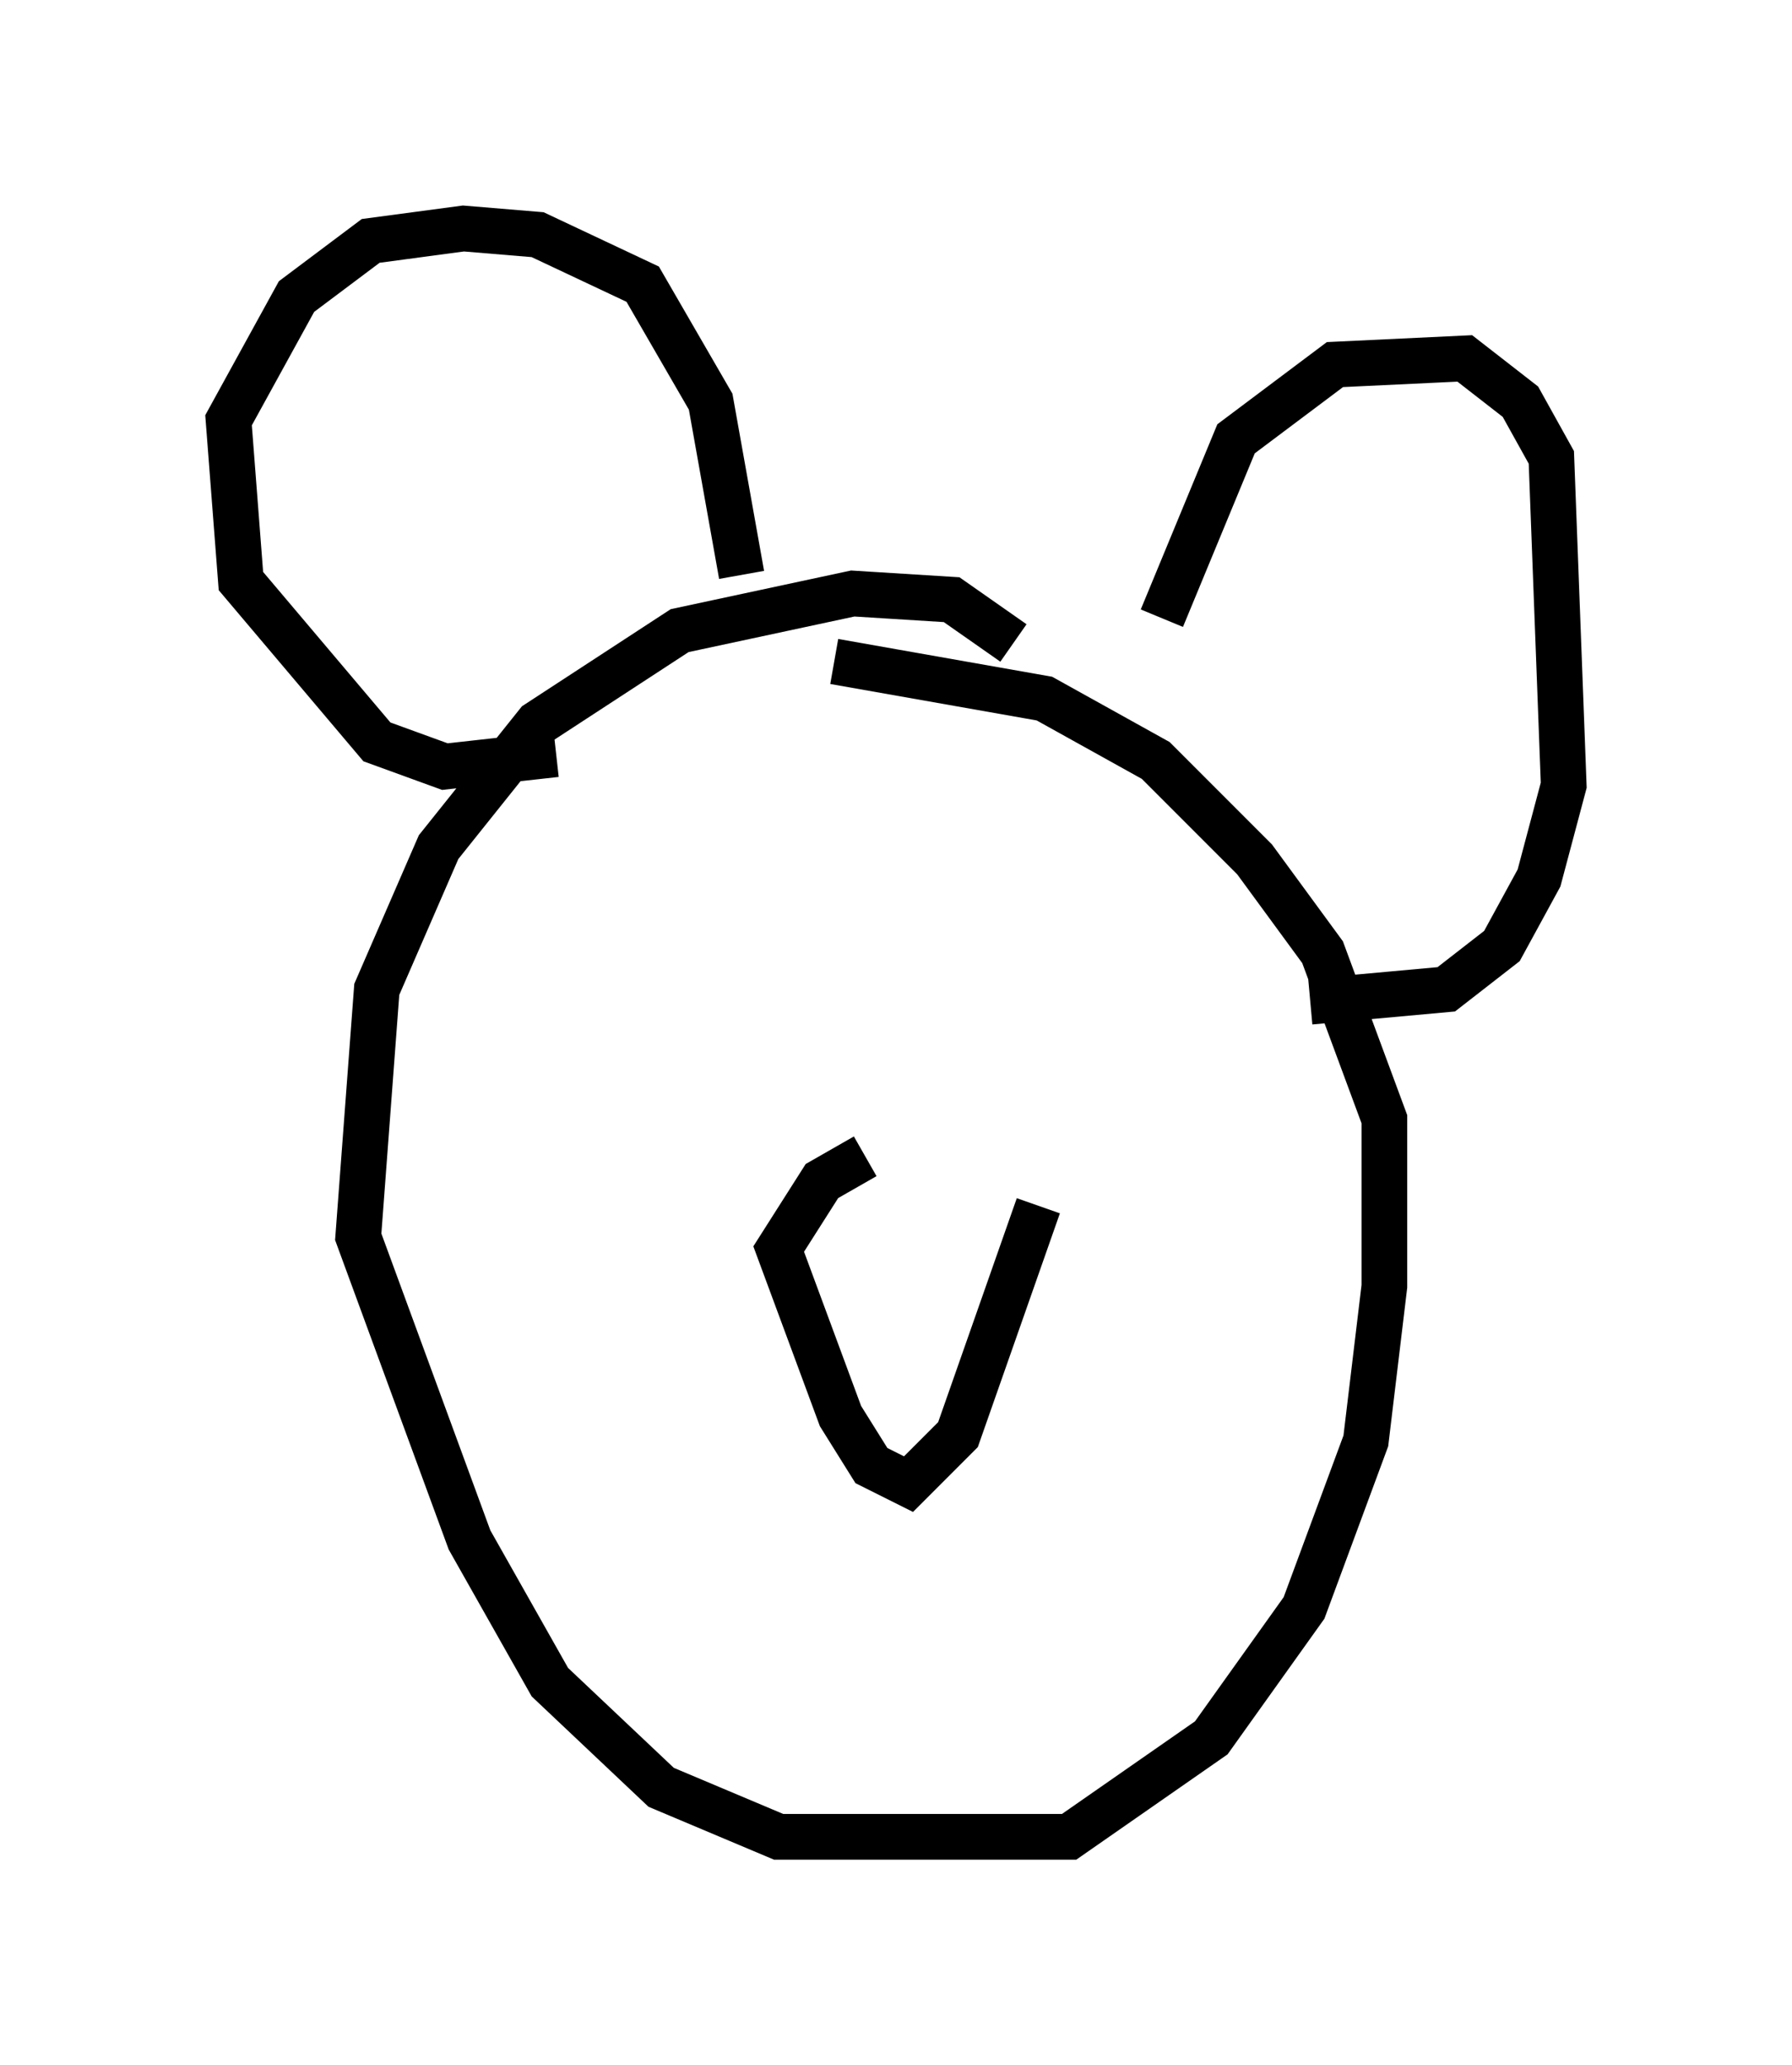 <?xml version="1.0" encoding="utf-8" ?>
<svg baseProfile="full" height="45.182" version="1.1" width="39.228" xmlns="http://www.w3.org/2000/svg" xmlns:ev="http://www.w3.org/2001/xml-events" xmlns:xlink="http://www.w3.org/1999/xlink"><defs /><rect fill="white" height="45.182" width="39.228" x="0" y="0" /><path d="M23.403, 16.231 m-1.218, -2.165 l-1.353, -0.947 -2.165, -0.135 l-3.789, 0.812 -3.112, 2.03 l-2.165, 2.706 -1.353, 3.112 l-0.406, 5.413 2.436, 6.631 l1.759, 3.112 2.436, 2.3 l2.571, 1.083 6.36, 0.0 l3.112, -2.165 2.03, -2.842 l1.353, -3.654 0.406, -3.383 l0.0, -3.654 -1.353, -3.654 l-1.488, -2.03 -2.165, -2.165 l-2.436, -1.353 -4.601, -0.812 m7.172, -0.947 l1.624, -3.924 2.165, -1.624 l2.842, -0.135 1.218, 0.947 l0.677, 1.218 0.271, 7.172 l-0.541, 2.03 -0.812, 1.488 l-1.218, 0.947 -2.977, 0.271 m-12.449, -9.337 l-0.677, -3.789 -1.488, -2.571 l-2.3, -1.083 -1.624, -0.135 l-2.03, 0.271 -1.624, 1.218 l-1.488, 2.706 0.271, 3.518 l2.977, 3.518 1.488, 0.541 l2.436, -0.271 m10.555, 9.878 l-1.759, 5.007 -1.083, 1.083 l-0.812, -0.406 -0.677, -1.083 l-1.353, -3.654 0.947, -1.488 l0.947, -0.541 " fill="none" stroke="black" stroke-width="1" /></svg>